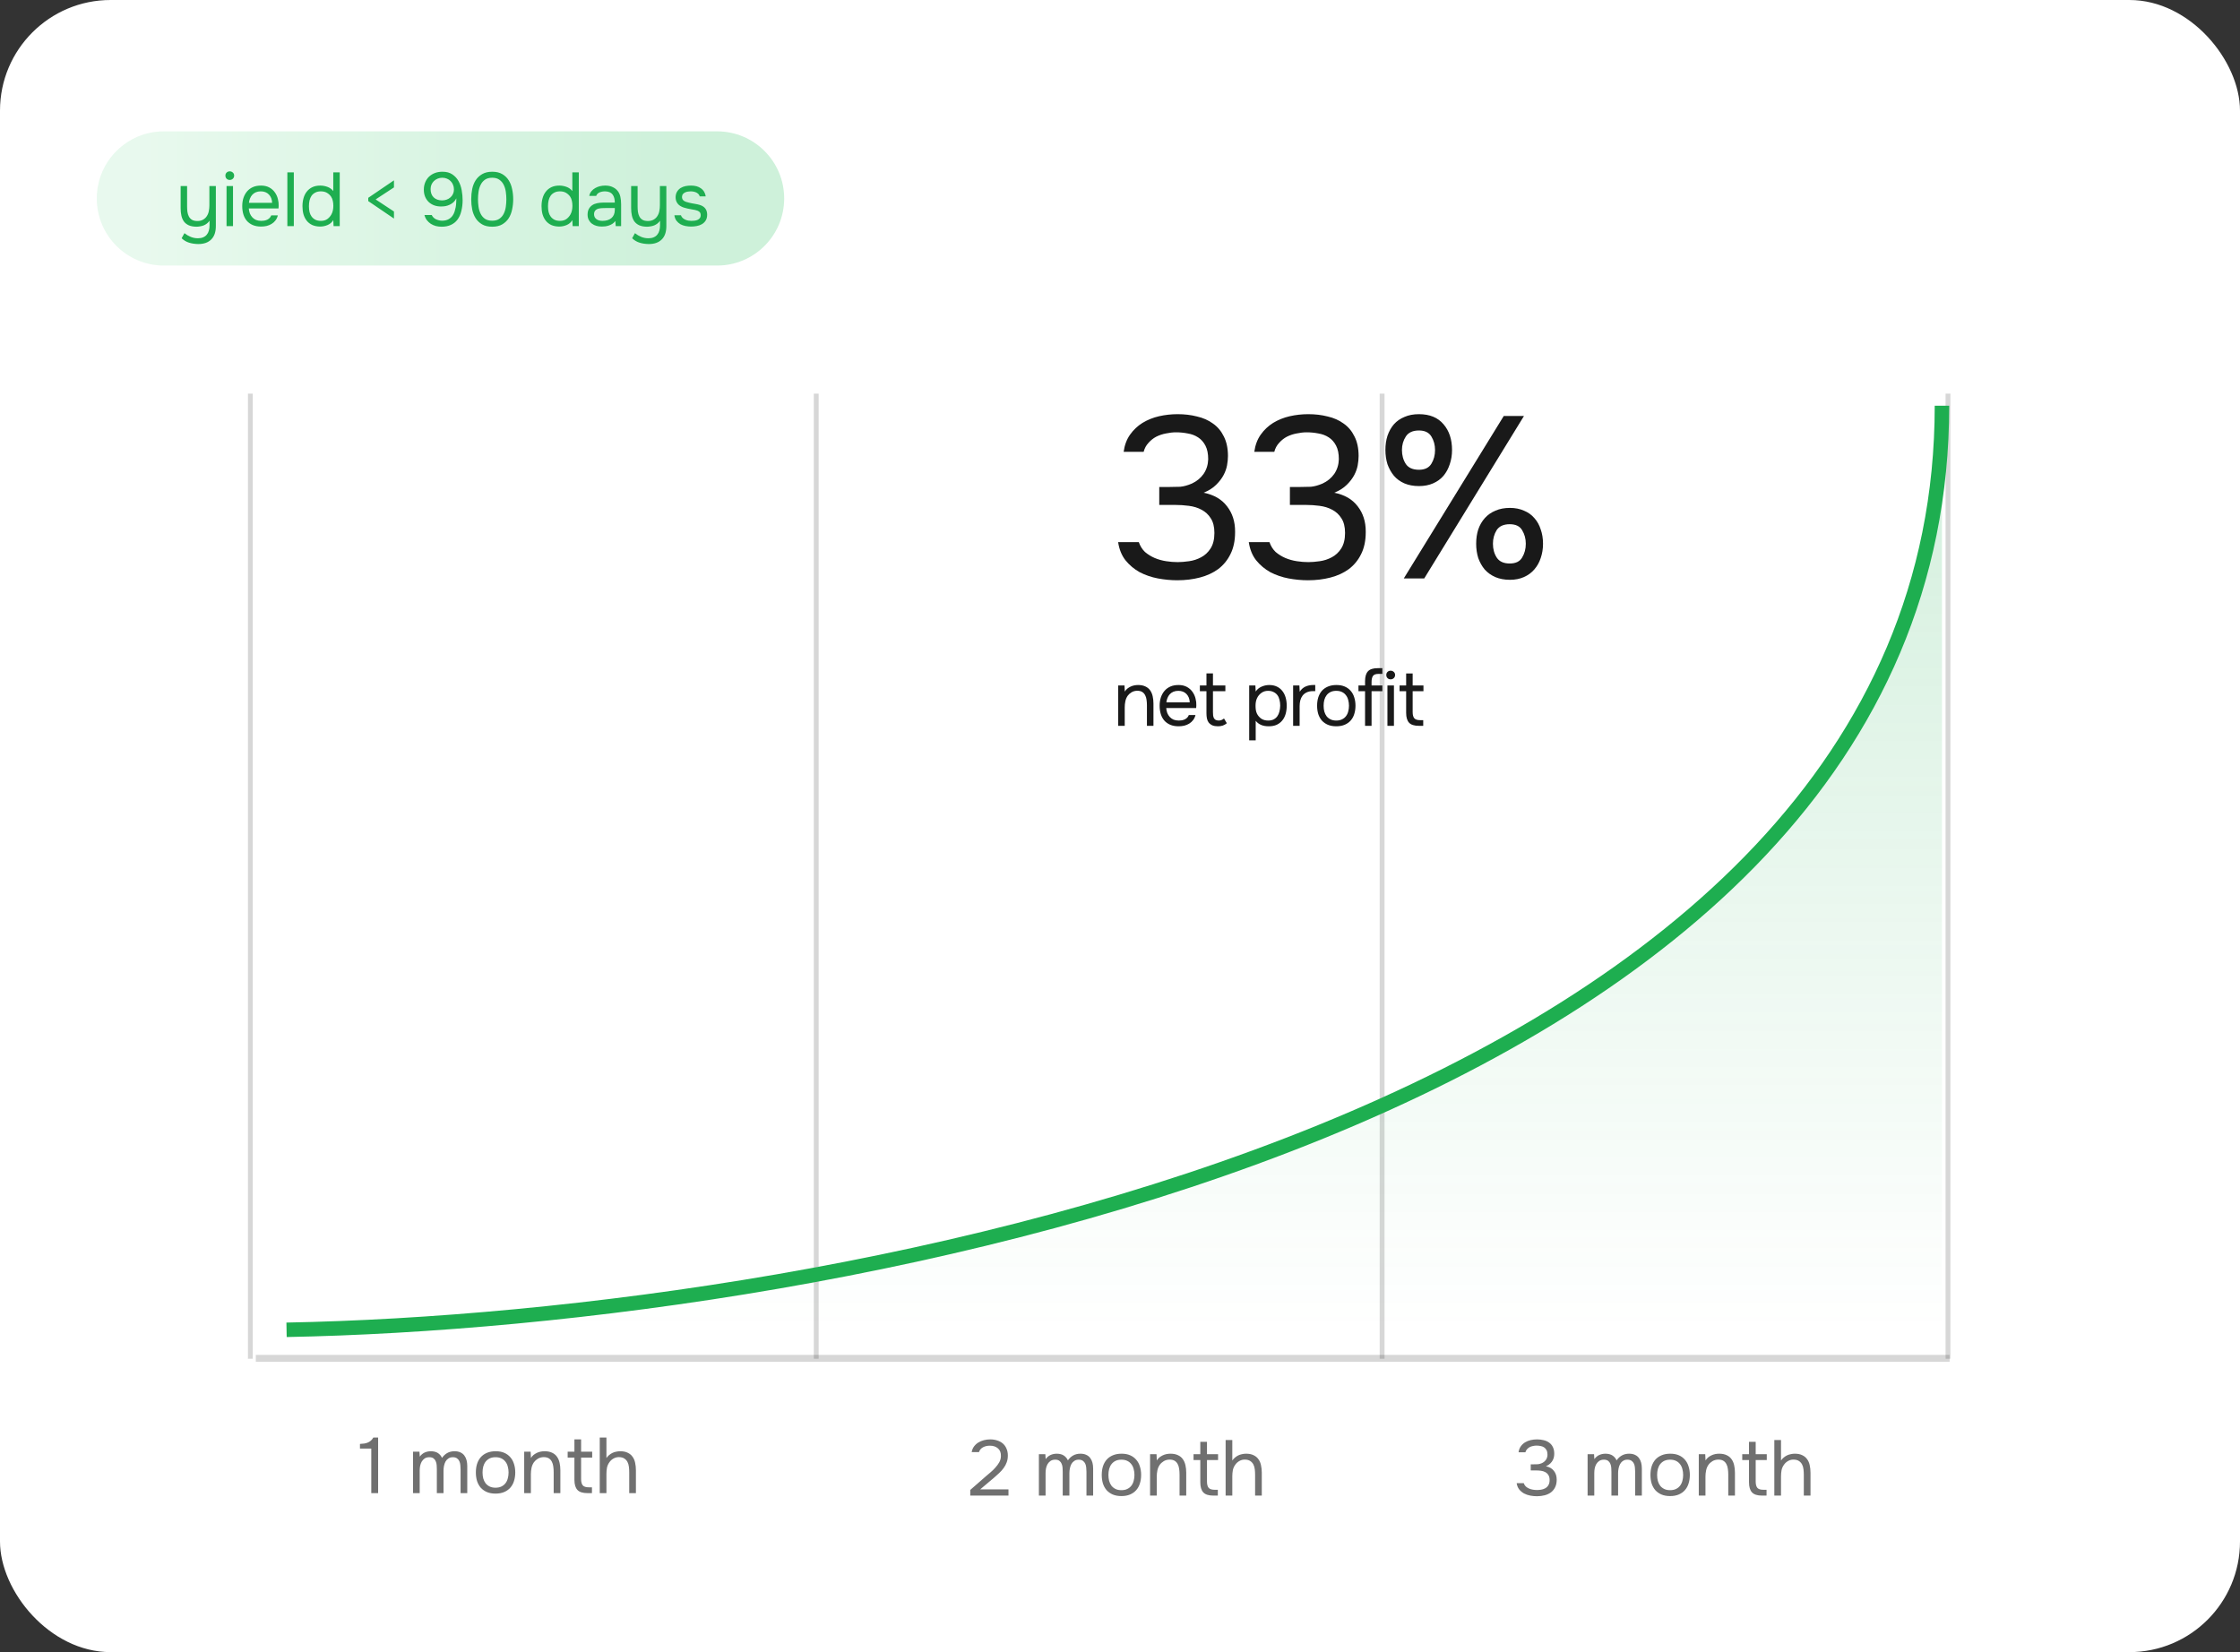 <svg width="324" height="239" viewBox="0 0 324 239" fill="none" xmlns="http://www.w3.org/2000/svg">
<rect x="0" y="0" width="324" height="239" fill="#333333" stroke="none"/>
<rect width="324" height="239" rx="16" fill="white"/>
<rect x="117.713" y="56.944" width="0.698" height="139.617" fill="black" fill-opacity="0.16"/>
<rect x="199.562" y="56.944" width="0.698" height="139.617" fill="black" fill-opacity="0.16"/>
<rect x="281.414" y="56.944" width="0.698" height="139.617" fill="black" fill-opacity="0.16"/>
<rect x="35.863" y="56.944" width="0.698" height="139.617" fill="black" fill-opacity="0.16"/>
<path d="M54.693 216H53.703V209.552H52.066V208.881C52.293 208.866 52.502 208.847 52.691 208.824C52.881 208.794 53.055 208.744 53.214 208.676C53.373 208.608 53.517 208.517 53.646 208.403C53.775 208.29 53.893 208.142 53.999 207.96H54.693V216ZM60.718 210.723C60.907 210.458 61.139 210.261 61.411 210.132C61.692 210.003 62.003 209.939 62.344 209.939C62.761 209.946 63.098 210.037 63.356 210.211C63.614 210.386 63.807 210.617 63.936 210.905C64.141 210.602 64.391 210.367 64.687 210.2C64.99 210.026 65.346 209.939 65.756 209.939C66.082 209.939 66.362 209.995 66.597 210.109C66.832 210.215 67.022 210.367 67.166 210.564C67.31 210.754 67.416 210.977 67.484 211.235C67.552 211.493 67.587 211.773 67.587 212.077V216H66.62V212.566C66.62 212.368 66.609 212.168 66.586 211.963C66.571 211.751 66.525 211.561 66.449 211.394C66.374 211.22 66.26 211.08 66.108 210.973C65.957 210.86 65.752 210.803 65.494 210.803C65.244 210.803 65.032 210.864 64.857 210.985C64.683 211.099 64.543 211.25 64.436 211.44C64.338 211.629 64.266 211.838 64.22 212.065C64.175 212.293 64.152 212.516 64.152 212.736V216H63.186V212.554C63.186 212.365 63.178 212.168 63.163 211.963C63.148 211.751 63.102 211.561 63.026 211.394C62.958 211.22 62.852 211.08 62.708 210.973C62.564 210.86 62.363 210.803 62.105 210.803C61.832 210.803 61.605 210.864 61.423 210.985C61.248 211.106 61.104 211.262 60.991 211.451C60.885 211.641 60.809 211.853 60.763 212.088C60.725 212.315 60.706 212.535 60.706 212.748V216H59.74V210.007H60.672L60.718 210.723ZM71.696 209.939C72.174 209.939 72.587 210.014 72.935 210.166C73.284 210.318 73.576 210.53 73.811 210.803C74.054 211.076 74.232 211.402 74.346 211.781C74.467 212.152 74.528 212.562 74.528 213.009C74.528 213.456 74.467 213.87 74.346 214.249C74.232 214.62 74.054 214.942 73.811 215.215C73.576 215.481 73.28 215.689 72.924 215.841C72.568 215.992 72.151 216.068 71.673 216.068C71.195 216.068 70.778 215.992 70.422 215.841C70.073 215.689 69.778 215.481 69.535 215.215C69.3 214.942 69.122 214.62 69.001 214.249C68.887 213.87 68.83 213.456 68.83 213.009C68.83 212.562 68.887 212.152 69.001 211.781C69.122 211.402 69.3 211.076 69.535 210.803C69.778 210.53 70.081 210.318 70.445 210.166C70.809 210.014 71.226 209.939 71.696 209.939ZM71.673 215.215C71.999 215.215 72.28 215.158 72.515 215.045C72.757 214.931 72.954 214.776 73.106 214.578C73.265 214.374 73.379 214.139 73.447 213.873C73.523 213.608 73.561 213.32 73.561 213.009C73.561 212.706 73.523 212.422 73.447 212.156C73.379 211.883 73.265 211.648 73.106 211.451C72.954 211.246 72.757 211.087 72.515 210.973C72.28 210.86 71.999 210.803 71.673 210.803C71.347 210.803 71.067 210.86 70.832 210.973C70.597 211.087 70.399 211.246 70.24 211.451C70.089 211.648 69.975 211.883 69.899 212.156C69.831 212.422 69.797 212.706 69.797 213.009C69.797 213.32 69.831 213.608 69.899 213.873C69.975 214.139 70.089 214.374 70.24 214.578C70.399 214.776 70.597 214.931 70.832 215.045C71.067 215.158 71.347 215.215 71.673 215.215ZM75.821 216V210.007H76.753L76.799 210.917C76.897 210.75 77.019 210.606 77.163 210.484C77.314 210.363 77.478 210.261 77.652 210.177C77.826 210.094 78.008 210.033 78.198 209.995C78.395 209.958 78.584 209.939 78.766 209.939C79.198 209.939 79.562 210.011 79.858 210.155C80.154 210.291 80.389 210.484 80.563 210.735C80.737 210.977 80.863 211.269 80.939 211.61C81.014 211.944 81.052 212.304 81.052 212.691V216H80.085V212.952C80.085 212.672 80.067 212.403 80.029 212.145C79.998 211.887 79.93 211.66 79.824 211.462C79.725 211.258 79.581 211.095 79.392 210.973C79.202 210.852 78.948 210.791 78.63 210.791C78.319 210.799 78.042 210.875 77.8 211.019C77.565 211.163 77.375 211.334 77.231 211.531C77.057 211.781 76.939 212.058 76.879 212.361C76.818 212.657 76.788 212.956 76.788 213.259V216H75.821ZM84.052 210.007H85.656V210.86H84.052V213.964C84.052 214.374 84.132 214.677 84.291 214.874C84.451 215.064 84.746 215.158 85.178 215.158H85.622V216H84.974C84.291 216 83.806 215.845 83.518 215.534C83.23 215.223 83.086 214.734 83.086 214.067V210.86H82.108V210.007H83.086V208.221H84.052V210.007ZM86.749 216V207.96H87.716V210.928C87.814 210.776 87.939 210.636 88.091 210.507C88.243 210.378 88.402 210.272 88.569 210.189C88.735 210.105 88.917 210.045 89.114 210.007C89.319 209.961 89.516 209.939 89.706 209.939C90.138 209.939 90.498 210.011 90.786 210.155C91.082 210.291 91.317 210.484 91.491 210.735C91.673 210.977 91.798 211.269 91.867 211.61C91.942 211.944 91.98 212.308 91.98 212.702V216H91.014V212.998C91.014 212.725 90.999 212.459 90.968 212.202C90.938 211.936 90.87 211.701 90.763 211.497C90.657 211.292 90.506 211.125 90.308 210.996C90.111 210.86 89.842 210.791 89.501 210.791C89.221 210.791 88.959 210.864 88.716 211.008C88.481 211.144 88.292 211.318 88.148 211.531C87.973 211.766 87.856 212.027 87.795 212.315C87.742 212.603 87.716 212.899 87.716 213.202V216H86.749Z" fill="#707070"/>
<path d="M142.616 213.548C142.82 213.374 143.044 213.184 143.287 212.979C143.537 212.767 143.768 212.54 143.98 212.297C144.2 212.054 144.386 211.8 144.538 211.535C144.689 211.262 144.769 210.966 144.776 210.648C144.792 210.163 144.651 209.791 144.356 209.534C144.06 209.268 143.669 209.136 143.184 209.136C142.798 209.136 142.46 209.215 142.172 209.374C141.884 209.534 141.694 209.765 141.603 210.068H140.546C140.599 209.757 140.709 209.488 140.876 209.261C141.05 209.026 141.259 208.832 141.501 208.681C141.751 208.529 142.024 208.415 142.32 208.339C142.616 208.264 142.919 208.226 143.23 208.226C143.601 208.226 143.942 208.279 144.253 208.385C144.564 208.483 144.833 208.631 145.061 208.828C145.288 209.026 145.463 209.272 145.584 209.568C145.713 209.856 145.777 210.186 145.777 210.557C145.777 210.929 145.72 211.262 145.607 211.558C145.5 211.853 145.353 212.126 145.163 212.377C144.981 212.627 144.773 212.862 144.538 213.082C144.303 213.302 144.06 213.521 143.81 213.741L141.774 215.459H145.868V216.357H140.341V215.538L142.616 213.548ZM151.247 211.08C151.436 210.815 151.667 210.618 151.94 210.489C152.221 210.36 152.532 210.295 152.873 210.295C153.29 210.303 153.627 210.394 153.885 210.568C154.143 210.743 154.336 210.974 154.465 211.262C154.67 210.959 154.92 210.724 155.215 210.557C155.519 210.383 155.875 210.295 156.284 210.295C156.61 210.295 156.891 210.352 157.126 210.466C157.361 210.572 157.551 210.724 157.695 210.921C157.839 211.111 157.945 211.334 158.013 211.592C158.081 211.85 158.115 212.13 158.115 212.433V216.357H157.149V212.922C157.149 212.725 157.137 212.524 157.115 212.32C157.099 212.107 157.054 211.918 156.978 211.751C156.902 211.577 156.789 211.437 156.637 211.33C156.485 211.217 156.281 211.16 156.023 211.16C155.773 211.16 155.56 211.22 155.386 211.342C155.212 211.455 155.071 211.607 154.965 211.797C154.867 211.986 154.795 212.195 154.749 212.422C154.704 212.65 154.681 212.873 154.681 213.093V216.357H153.714V212.911C153.714 212.722 153.707 212.524 153.692 212.32C153.676 212.107 153.631 211.918 153.555 211.751C153.487 211.577 153.381 211.437 153.237 211.33C153.093 211.217 152.892 211.16 152.634 211.16C152.361 211.16 152.134 211.22 151.952 211.342C151.777 211.463 151.633 211.618 151.519 211.808C151.413 211.998 151.337 212.21 151.292 212.445C151.254 212.672 151.235 212.892 151.235 213.104V216.357H150.268V210.364H151.201L151.247 211.08ZM162.225 210.295C162.702 210.295 163.115 210.371 163.464 210.523C163.813 210.675 164.105 210.887 164.34 211.16C164.582 211.433 164.761 211.759 164.874 212.138C164.996 212.509 165.056 212.919 165.056 213.366C165.056 213.813 164.996 214.227 164.874 214.606C164.761 214.977 164.582 215.299 164.34 215.572C164.105 215.838 163.809 216.046 163.453 216.198C163.096 216.349 162.68 216.425 162.202 216.425C161.724 216.425 161.307 216.349 160.951 216.198C160.602 216.046 160.306 215.838 160.064 215.572C159.829 215.299 159.651 214.977 159.529 214.606C159.416 214.227 159.359 213.813 159.359 213.366C159.359 212.919 159.416 212.509 159.529 212.138C159.651 211.759 159.829 211.433 160.064 211.16C160.306 210.887 160.61 210.675 160.974 210.523C161.338 210.371 161.755 210.295 162.225 210.295ZM162.202 215.572C162.528 215.572 162.808 215.515 163.043 215.402C163.286 215.288 163.483 215.133 163.635 214.935C163.794 214.731 163.908 214.496 163.976 214.23C164.052 213.965 164.09 213.677 164.09 213.366C164.09 213.063 164.052 212.778 163.976 212.513C163.908 212.24 163.794 212.005 163.635 211.808C163.483 211.603 163.286 211.444 163.043 211.33C162.808 211.217 162.528 211.16 162.202 211.16C161.876 211.16 161.595 211.217 161.36 211.33C161.125 211.444 160.928 211.603 160.769 211.808C160.617 212.005 160.504 212.24 160.428 212.513C160.36 212.778 160.325 213.063 160.325 213.366C160.325 213.677 160.36 213.965 160.428 214.23C160.504 214.496 160.617 214.731 160.769 214.935C160.928 215.133 161.125 215.288 161.36 215.402C161.595 215.515 161.876 215.572 162.202 215.572ZM166.35 216.357V210.364H167.282L167.328 211.274C167.426 211.107 167.548 210.963 167.692 210.841C167.843 210.72 168.006 210.618 168.181 210.534C168.355 210.451 168.537 210.39 168.726 210.352C168.924 210.314 169.113 210.295 169.295 210.295C169.727 210.295 170.091 210.368 170.387 210.512C170.683 210.648 170.918 210.841 171.092 211.092C171.266 211.334 171.391 211.626 171.467 211.967C171.543 212.301 171.581 212.661 171.581 213.048V216.357H170.614V213.309C170.614 213.029 170.595 212.759 170.557 212.502C170.527 212.244 170.459 212.016 170.353 211.819C170.254 211.615 170.11 211.452 169.921 211.33C169.731 211.209 169.477 211.148 169.159 211.148C168.848 211.156 168.571 211.232 168.328 211.376C168.093 211.52 167.904 211.69 167.76 211.888C167.585 212.138 167.468 212.415 167.407 212.718C167.347 213.013 167.316 213.313 167.316 213.616V216.357H166.35ZM174.581 210.364H176.185V211.217H174.581V214.321C174.581 214.731 174.661 215.034 174.82 215.231C174.979 215.421 175.275 215.515 175.707 215.515H176.151V216.357H175.502C174.82 216.357 174.335 216.202 174.047 215.891C173.759 215.58 173.615 215.091 173.615 214.424V211.217H172.637V210.364H173.615V208.578H174.581V210.364ZM177.278 216.357V208.317H178.244V211.285C178.343 211.133 178.468 210.993 178.62 210.864C178.771 210.735 178.931 210.629 179.097 210.546C179.264 210.462 179.446 210.402 179.643 210.364C179.848 210.318 180.045 210.295 180.235 210.295C180.667 210.295 181.027 210.368 181.315 210.512C181.611 210.648 181.846 210.841 182.02 211.092C182.202 211.334 182.327 211.626 182.395 211.967C182.471 212.301 182.509 212.665 182.509 213.059V216.357H181.542V213.355C181.542 213.082 181.527 212.816 181.497 212.559C181.467 212.293 181.398 212.058 181.292 211.853C181.186 211.649 181.034 211.482 180.837 211.353C180.64 211.217 180.371 211.148 180.03 211.148C179.749 211.148 179.488 211.22 179.245 211.364C179.01 211.501 178.821 211.675 178.677 211.888C178.502 212.123 178.385 212.384 178.324 212.672C178.271 212.96 178.244 213.256 178.244 213.559V216.357H177.278Z" fill="#707070"/>
<path d="M222.309 216.448C221.991 216.448 221.669 216.418 221.343 216.357C221.024 216.296 220.725 216.194 220.444 216.05C220.171 215.898 219.936 215.701 219.739 215.459C219.55 215.216 219.428 214.916 219.375 214.56H220.399C220.467 214.757 220.569 214.92 220.706 215.049C220.85 215.17 221.009 215.269 221.183 215.345C221.365 215.421 221.555 215.474 221.752 215.504C221.949 215.534 222.139 215.549 222.321 215.549C222.488 215.549 222.677 215.534 222.889 215.504C223.102 215.474 223.299 215.409 223.481 215.311C223.67 215.212 223.826 215.068 223.947 214.879C224.076 214.681 224.14 214.424 224.14 214.105C224.14 213.802 224.08 213.559 223.958 213.377C223.845 213.195 223.693 213.055 223.503 212.957C223.321 212.858 223.113 212.794 222.878 212.763C222.651 212.733 222.419 212.718 222.184 212.718H221.411V211.831H221.877C222.082 211.831 222.271 211.827 222.446 211.819C222.62 211.804 222.814 211.751 223.026 211.66C223.268 211.546 223.462 211.387 223.606 211.183C223.75 210.97 223.826 210.728 223.833 210.455C223.833 210.182 223.788 209.958 223.697 209.784C223.606 209.609 223.484 209.473 223.333 209.374C223.181 209.276 223.011 209.211 222.821 209.181C222.632 209.143 222.438 209.124 222.241 209.124C222.082 209.124 221.915 209.143 221.741 209.181C221.574 209.211 221.415 209.264 221.263 209.34C221.119 209.416 220.99 209.518 220.876 209.647C220.763 209.769 220.683 209.916 220.638 210.091H219.648C219.694 209.757 219.8 209.473 219.967 209.238C220.133 209.003 220.338 208.81 220.581 208.658C220.831 208.506 221.104 208.396 221.4 208.328C221.703 208.26 222.01 208.226 222.321 208.226C222.662 208.226 222.98 208.264 223.276 208.339C223.579 208.408 223.845 208.525 224.072 208.692C224.3 208.851 224.478 209.063 224.607 209.329C224.743 209.594 224.811 209.916 224.811 210.295C224.811 210.44 224.796 210.595 224.766 210.762C224.735 210.921 224.679 211.08 224.595 211.239C224.512 211.399 224.39 211.558 224.231 211.717C224.072 211.876 223.864 212.009 223.606 212.115C224.114 212.214 224.5 212.437 224.766 212.786C225.031 213.127 225.164 213.54 225.164 214.026V214.071C225.164 214.488 225.088 214.848 224.936 215.151C224.792 215.447 224.591 215.694 224.334 215.891C224.076 216.08 223.773 216.22 223.424 216.311C223.075 216.402 222.704 216.448 222.309 216.448ZM230.613 211.08C230.803 210.815 231.034 210.618 231.307 210.489C231.587 210.36 231.898 210.295 232.239 210.295C232.656 210.303 232.994 210.394 233.251 210.568C233.509 210.743 233.702 210.974 233.831 211.262C234.036 210.959 234.286 210.724 234.582 210.557C234.885 210.383 235.242 210.295 235.651 210.295C235.977 210.295 236.257 210.352 236.492 210.466C236.728 210.572 236.917 210.724 237.061 210.921C237.205 211.111 237.311 211.334 237.38 211.592C237.448 211.85 237.482 212.13 237.482 212.433V216.357H236.515V212.922C236.515 212.725 236.504 212.524 236.481 212.32C236.466 212.107 236.42 211.918 236.345 211.751C236.269 211.577 236.155 211.437 236.003 211.33C235.852 211.217 235.647 211.16 235.389 211.16C235.139 211.16 234.927 211.22 234.753 211.342C234.578 211.455 234.438 211.607 234.332 211.797C234.233 211.986 234.161 212.195 234.116 212.422C234.07 212.65 234.047 212.873 234.047 213.093V216.357H233.081V212.911C233.081 212.722 233.073 212.524 233.058 212.32C233.043 212.107 232.997 211.918 232.922 211.751C232.853 211.577 232.747 211.437 232.603 211.33C232.459 211.217 232.258 211.16 232 211.16C231.727 211.16 231.5 211.22 231.318 211.342C231.144 211.463 231 211.618 230.886 211.808C230.78 211.998 230.704 212.21 230.658 212.445C230.621 212.672 230.602 212.892 230.602 213.104V216.357H229.635V210.364H230.568L230.613 211.08ZM241.591 210.295C242.069 210.295 242.482 210.371 242.831 210.523C243.179 210.675 243.471 210.887 243.706 211.16C243.949 211.433 244.127 211.759 244.241 212.138C244.362 212.509 244.423 212.919 244.423 213.366C244.423 213.813 244.362 214.227 244.241 214.606C244.127 214.977 243.949 215.299 243.706 215.572C243.471 215.838 243.176 216.046 242.819 216.198C242.463 216.349 242.046 216.425 241.568 216.425C241.091 216.425 240.674 216.349 240.317 216.198C239.969 216.046 239.673 215.838 239.43 215.572C239.195 215.299 239.017 214.977 238.896 214.606C238.782 214.227 238.725 213.813 238.725 213.366C238.725 212.919 238.782 212.509 238.896 212.138C239.017 211.759 239.195 211.433 239.43 211.16C239.673 210.887 239.976 210.675 240.34 210.523C240.704 210.371 241.121 210.295 241.591 210.295ZM241.568 215.572C241.894 215.572 242.175 215.515 242.41 215.402C242.653 215.288 242.85 215.133 243.001 214.935C243.16 214.731 243.274 214.496 243.342 214.23C243.418 213.965 243.456 213.677 243.456 213.366C243.456 213.063 243.418 212.778 243.342 212.513C243.274 212.24 243.16 212.005 243.001 211.808C242.85 211.603 242.653 211.444 242.41 211.33C242.175 211.217 241.894 211.16 241.568 211.16C241.242 211.16 240.962 211.217 240.727 211.33C240.492 211.444 240.295 211.603 240.135 211.808C239.984 212.005 239.87 212.24 239.794 212.513C239.726 212.778 239.692 213.063 239.692 213.366C239.692 213.677 239.726 213.965 239.794 214.23C239.87 214.496 239.984 214.731 240.135 214.935C240.295 215.133 240.492 215.288 240.727 215.402C240.962 215.515 241.242 215.572 241.568 215.572ZM245.716 216.357V210.364H246.649L246.694 211.274C246.793 211.107 246.914 210.963 247.058 210.841C247.21 210.72 247.373 210.618 247.547 210.534C247.721 210.451 247.903 210.39 248.093 210.352C248.29 210.314 248.48 210.295 248.662 210.295C249.094 210.295 249.458 210.368 249.753 210.512C250.049 210.648 250.284 210.841 250.458 211.092C250.633 211.334 250.758 211.626 250.834 211.967C250.91 212.301 250.947 212.661 250.947 213.048V216.357H249.981V213.309C249.981 213.029 249.962 212.759 249.924 212.502C249.894 212.244 249.825 212.016 249.719 211.819C249.621 211.615 249.477 211.452 249.287 211.33C249.098 211.209 248.844 211.148 248.525 211.148C248.214 211.156 247.938 211.232 247.695 211.376C247.46 211.52 247.27 211.69 247.126 211.888C246.952 212.138 246.834 212.415 246.774 212.718C246.713 213.013 246.683 213.313 246.683 213.616V216.357H245.716ZM253.948 210.364H255.551V211.217H253.948V214.321C253.948 214.731 254.027 215.034 254.186 215.231C254.346 215.421 254.641 215.515 255.074 215.515H255.517V216.357H254.869C254.186 216.357 253.701 216.202 253.413 215.891C253.125 215.58 252.981 215.091 252.981 214.424V211.217H252.003V210.364H252.981V208.578H253.948V210.364ZM256.644 216.357V208.317H257.611V211.285C257.709 211.133 257.835 210.993 257.986 210.864C258.138 210.735 258.297 210.629 258.464 210.546C258.631 210.462 258.813 210.402 259.01 210.364C259.214 210.318 259.412 210.295 259.601 210.295C260.033 210.295 260.393 210.368 260.681 210.512C260.977 210.648 261.212 210.841 261.386 211.092C261.568 211.334 261.694 211.626 261.762 211.967C261.838 212.301 261.876 212.665 261.876 213.059V216.357H260.909V213.355C260.909 213.082 260.894 212.816 260.863 212.559C260.833 212.293 260.765 212.058 260.659 211.853C260.553 211.649 260.401 211.482 260.204 211.353C260.007 211.217 259.738 211.148 259.396 211.148C259.116 211.148 258.854 211.22 258.612 211.364C258.377 211.501 258.187 211.675 258.043 211.888C257.869 212.123 257.751 212.384 257.69 212.672C257.637 212.96 257.611 213.256 257.611 213.559V216.357H256.644Z" fill="#707070"/>
<rect x="37" y="197" width="1" height="245" transform="rotate(-90 37 197)" fill="black" fill-opacity="0.16"/>
<path d="M280.891 58.69C280.891 162.006 121.262 190.861 41.447 192.373H280.891V58.69Z" fill="url(#paint0_linear_933_9911)" fill-opacity="0.2"/>
<path d="M41.447 192.373C121.262 190.86 280.891 162.006 280.891 58.69" stroke="#1EAE50" stroke-width="2.094"/>
<path d="M170.304 83.943C169.373 83.943 168.432 83.854 167.479 83.677C166.548 83.5 165.673 83.201 164.854 82.78C164.056 82.337 163.369 81.76 162.793 81.052C162.239 80.343 161.885 79.467 161.73 78.426H164.721C164.92 79.002 165.219 79.478 165.618 79.855C166.039 80.21 166.504 80.498 167.014 80.719C167.545 80.941 168.099 81.096 168.675 81.184C169.252 81.273 169.805 81.317 170.337 81.317C170.825 81.317 171.378 81.273 171.999 81.184C172.619 81.096 173.195 80.907 173.727 80.62C174.281 80.331 174.735 79.91 175.09 79.357C175.466 78.781 175.655 78.027 175.655 77.097C175.655 76.21 175.477 75.501 175.123 74.97C174.791 74.438 174.347 74.028 173.794 73.74C173.262 73.452 172.652 73.264 171.966 73.175C171.301 73.086 170.625 73.042 169.938 73.042H167.678V70.45H169.041C169.639 70.45 170.193 70.439 170.703 70.417C171.212 70.372 171.777 70.217 172.398 69.951C173.107 69.619 173.672 69.154 174.093 68.555C174.514 67.935 174.735 67.226 174.757 66.428C174.757 65.631 174.624 64.977 174.358 64.468C174.093 63.958 173.738 63.559 173.295 63.271C172.852 62.983 172.353 62.795 171.799 62.706C171.246 62.596 170.681 62.54 170.105 62.54C169.639 62.54 169.152 62.596 168.642 62.706C168.155 62.795 167.69 62.95 167.246 63.172C166.825 63.393 166.449 63.692 166.116 64.069C165.784 64.423 165.551 64.855 165.419 65.365H162.527C162.66 64.39 162.97 63.559 163.458 62.873C163.945 62.186 164.543 61.621 165.252 61.178C165.983 60.734 166.781 60.413 167.645 60.214C168.531 60.014 169.429 59.915 170.337 59.915C171.334 59.915 172.265 60.025 173.129 60.247C174.015 60.446 174.791 60.79 175.455 61.277C176.12 61.742 176.641 62.363 177.017 63.138C177.416 63.914 177.615 64.855 177.615 65.963C177.615 66.384 177.571 66.838 177.482 67.326C177.394 67.791 177.228 68.256 176.984 68.722C176.74 69.187 176.386 69.652 175.92 70.118C175.455 70.583 174.846 70.971 174.093 71.281C175.577 71.569 176.707 72.222 177.482 73.242C178.258 74.239 178.646 75.446 178.646 76.864V76.997C178.646 78.216 178.424 79.268 177.981 80.154C177.56 81.018 176.973 81.738 176.22 82.314C175.466 82.868 174.58 83.278 173.561 83.544C172.542 83.81 171.456 83.943 170.304 83.943ZM189.202 83.943C188.271 83.943 187.33 83.854 186.377 83.677C185.446 83.5 184.571 83.201 183.752 82.78C182.954 82.337 182.267 81.76 181.691 81.052C181.137 80.343 180.783 79.467 180.628 78.426H183.619C183.818 79.002 184.117 79.478 184.516 79.855C184.937 80.21 185.402 80.498 185.912 80.719C186.443 80.941 186.997 81.096 187.573 81.184C188.149 81.273 188.703 81.317 189.235 81.317C189.723 81.317 190.276 81.273 190.897 81.184C191.517 81.096 192.093 80.907 192.625 80.62C193.179 80.331 193.633 79.91 193.988 79.357C194.364 78.781 194.553 78.027 194.553 77.097C194.553 76.21 194.375 75.501 194.021 74.97C193.689 74.438 193.245 74.028 192.691 73.74C192.16 73.452 191.55 73.264 190.864 73.175C190.199 73.086 189.523 73.042 188.836 73.042H186.576V70.45H187.939C188.537 70.45 189.091 70.439 189.601 70.417C190.11 70.372 190.675 70.217 191.296 69.951C192.005 69.619 192.57 69.154 192.991 68.555C193.412 67.935 193.633 67.226 193.655 66.428C193.655 65.631 193.522 64.977 193.256 64.468C192.991 63.958 192.636 63.559 192.193 63.271C191.75 62.983 191.251 62.795 190.697 62.706C190.144 62.596 189.579 62.54 189.003 62.54C188.537 62.54 188.05 62.596 187.54 62.706C187.053 62.795 186.587 62.95 186.144 63.172C185.723 63.393 185.347 63.692 185.014 64.069C184.682 64.423 184.449 64.855 184.317 65.365H181.425C181.558 64.39 181.868 63.559 182.356 62.873C182.843 62.186 183.441 61.621 184.15 61.178C184.881 60.734 185.679 60.413 186.543 60.214C187.429 60.014 188.327 59.915 189.235 59.915C190.232 59.915 191.163 60.025 192.027 60.247C192.913 60.446 193.689 60.79 194.353 61.277C195.018 61.742 195.539 62.363 195.915 63.138C196.314 63.914 196.513 64.855 196.513 65.963C196.513 66.384 196.469 66.838 196.38 67.326C196.292 67.791 196.126 68.256 195.882 68.722C195.638 69.187 195.284 69.652 194.818 70.118C194.353 70.583 193.744 70.971 192.991 71.281C194.475 71.569 195.605 72.222 196.38 73.242C197.156 74.239 197.544 75.446 197.544 76.864V76.997C197.544 78.216 197.322 79.268 196.879 80.154C196.458 81.018 195.871 81.738 195.118 82.314C194.364 82.868 193.478 83.278 192.459 83.544C191.44 83.81 190.354 83.943 189.202 83.943ZM205.242 70.317C204.444 70.317 203.735 70.184 203.115 69.918C202.517 69.652 202.018 69.287 201.619 68.821C201.22 68.334 200.91 67.78 200.689 67.16C200.489 66.517 200.39 65.83 200.39 65.099C200.39 64.346 200.489 63.659 200.689 63.039C200.91 62.396 201.22 61.842 201.619 61.377C202.04 60.912 202.55 60.557 203.148 60.313C203.746 60.048 204.444 59.915 205.242 59.915C206.793 59.915 207.978 60.402 208.798 61.377C209.618 62.33 210.027 63.57 210.027 65.099C210.027 65.83 209.917 66.517 209.695 67.16C209.496 67.78 209.197 68.334 208.798 68.821C208.399 69.287 207.9 69.652 207.302 69.918C206.704 70.184 206.017 70.317 205.242 70.317ZM203.048 83.677L217.505 60.181H220.43L206.006 83.677H203.048ZM205.242 62.274C204.356 62.274 203.724 62.562 203.347 63.138C202.971 63.714 202.782 64.368 202.782 65.099C202.782 65.875 202.971 66.55 203.347 67.126C203.724 67.68 204.356 67.957 205.242 67.957C206.084 67.957 206.682 67.669 207.036 67.093C207.391 66.517 207.568 65.853 207.568 65.099C207.568 64.368 207.391 63.714 207.036 63.138C206.682 62.562 206.084 62.274 205.242 62.274ZM218.402 83.876C217.605 83.876 216.896 83.743 216.275 83.478C215.677 83.212 215.168 82.846 214.747 82.381C214.348 81.893 214.038 81.34 213.816 80.719C213.617 80.077 213.517 79.39 213.517 78.659C213.517 77.905 213.617 77.219 213.816 76.598C214.038 75.956 214.359 75.402 214.78 74.936C215.201 74.471 215.71 74.117 216.309 73.873C216.907 73.607 217.605 73.474 218.402 73.474C219.156 73.474 219.832 73.607 220.43 73.873C221.028 74.117 221.526 74.471 221.925 74.936C222.346 75.402 222.656 75.956 222.856 76.598C223.077 77.219 223.188 77.905 223.188 78.659C223.188 79.39 223.077 80.077 222.856 80.719C222.656 81.34 222.346 81.893 221.925 82.381C221.526 82.846 221.028 83.212 220.43 83.478C219.832 83.743 219.156 83.876 218.402 83.876ZM218.369 75.834C217.483 75.834 216.852 76.122 216.475 76.698C216.12 77.274 215.943 77.927 215.943 78.659C215.943 79.434 216.131 80.11 216.508 80.686C216.885 81.24 217.505 81.517 218.369 81.517C219.233 81.517 219.832 81.229 220.164 80.653C220.518 80.077 220.696 79.412 220.696 78.659C220.696 77.927 220.518 77.274 220.164 76.698C219.832 76.122 219.233 75.834 218.369 75.834Z" fill="#191919"/>
<path d="M161.742 105V99.162H162.651L162.695 100.048C162.791 99.886 162.909 99.745 163.049 99.627C163.197 99.509 163.356 99.409 163.526 99.328C163.696 99.247 163.873 99.188 164.058 99.151C164.25 99.114 164.434 99.095 164.611 99.095C165.032 99.095 165.387 99.166 165.675 99.306C165.963 99.439 166.192 99.627 166.362 99.871C166.532 100.107 166.653 100.392 166.727 100.724C166.801 101.049 166.838 101.4 166.838 101.776V105H165.896V102.031C165.896 101.758 165.878 101.496 165.841 101.245C165.812 100.993 165.745 100.772 165.642 100.58C165.546 100.38 165.405 100.222 165.221 100.104C165.036 99.985 164.789 99.926 164.478 99.926C164.176 99.934 163.906 100.008 163.67 100.148C163.441 100.288 163.256 100.454 163.116 100.646C162.946 100.89 162.832 101.16 162.772 101.455C162.713 101.743 162.684 102.035 162.684 102.33V105H161.742ZM168.686 102.43C168.708 102.688 168.76 102.928 168.841 103.15C168.93 103.364 169.048 103.552 169.196 103.715C169.343 103.877 169.524 104.007 169.739 104.103C169.96 104.191 170.215 104.236 170.503 104.236C170.643 104.236 170.787 104.225 170.935 104.202C171.09 104.173 171.234 104.129 171.367 104.069C171.5 104.003 171.618 103.918 171.722 103.815C171.825 103.711 171.902 103.586 171.954 103.438H172.918C172.851 103.719 172.737 103.962 172.575 104.169C172.419 104.376 172.231 104.546 172.01 104.679C171.795 104.812 171.555 104.911 171.289 104.978C171.024 105.037 170.754 105.066 170.481 105.066C170.016 105.066 169.609 104.993 169.262 104.845C168.922 104.697 168.638 104.494 168.409 104.236C168.18 103.97 168.01 103.656 167.9 103.294C167.789 102.925 167.733 102.522 167.733 102.086C167.733 101.651 167.793 101.252 167.911 100.89C168.036 100.521 168.213 100.203 168.442 99.937C168.671 99.671 168.952 99.465 169.284 99.317C169.617 99.169 170.012 99.095 170.47 99.095C170.935 99.095 171.337 99.188 171.677 99.372C172.017 99.557 172.29 99.801 172.497 100.104C172.704 100.399 172.848 100.72 172.929 101.067C173.018 101.414 173.055 101.736 173.04 102.031C173.04 102.098 173.036 102.164 173.029 102.23C173.029 102.297 173.025 102.363 173.018 102.43H168.686ZM172.087 101.61C172.072 101.115 171.917 100.713 171.622 100.403C171.326 100.092 170.931 99.937 170.436 99.937C170.163 99.937 169.923 99.982 169.716 100.07C169.51 100.159 169.336 100.281 169.196 100.436C169.055 100.591 168.945 100.772 168.863 100.979C168.782 101.178 168.73 101.389 168.708 101.61H172.087ZM175.446 99.162H177.241V99.993H175.446V103.028C175.446 103.198 175.454 103.357 175.469 103.504C175.491 103.645 175.528 103.77 175.579 103.881C175.638 103.985 175.72 104.069 175.823 104.136C175.934 104.195 176.082 104.228 176.266 104.236C176.436 104.236 176.584 104.206 176.709 104.147C176.842 104.088 176.953 104.018 177.042 103.937L177.452 104.623C177.26 104.786 177.06 104.9 176.853 104.967C176.647 105.033 176.418 105.066 176.167 105.066C175.849 105.066 175.583 105.022 175.369 104.934C175.155 104.838 174.974 104.701 174.826 104.524C174.701 104.354 174.616 104.154 174.571 103.925C174.527 103.696 174.505 103.438 174.505 103.15V99.993H173.552V99.162H174.505V97.412H175.446V99.162ZM180.687 107.105V99.162H181.584L181.628 100.037C181.828 99.734 182.097 99.505 182.437 99.35C182.784 99.188 183.157 99.103 183.556 99.095C184.006 99.095 184.387 99.173 184.697 99.328C185.014 99.476 185.277 99.686 185.483 99.96C185.697 100.225 185.856 100.543 185.96 100.912C186.063 101.274 186.115 101.666 186.115 102.086C186.115 102.515 186.063 102.91 185.96 103.272C185.856 103.634 185.697 103.948 185.483 104.213C185.269 104.479 185 104.69 184.675 104.845C184.35 104.993 183.962 105.066 183.511 105.066C183.068 105.066 182.692 104.996 182.381 104.856C182.071 104.716 181.82 104.52 181.628 104.269V107.105H180.687ZM183.434 104.236C183.751 104.236 184.017 104.18 184.231 104.069C184.453 103.951 184.63 103.796 184.763 103.604C184.904 103.405 185.003 103.176 185.062 102.917C185.129 102.659 185.166 102.382 185.173 102.086C185.173 101.791 185.14 101.514 185.073 101.256C185.014 100.99 184.915 100.761 184.774 100.569C184.634 100.377 184.449 100.225 184.22 100.115C183.999 99.996 183.729 99.937 183.412 99.937C183.035 99.937 182.71 100.041 182.437 100.248C182.164 100.447 181.957 100.702 181.816 101.012C181.735 101.182 181.68 101.359 181.65 101.544C181.621 101.721 181.606 101.906 181.606 102.098C181.606 102.319 181.621 102.526 181.65 102.718C181.68 102.903 181.735 103.08 181.816 103.25C181.957 103.53 182.16 103.767 182.426 103.959C182.699 104.143 183.035 104.236 183.434 104.236ZM187.04 105V99.162H187.948L187.993 100.07C188.207 99.731 188.48 99.483 188.812 99.328C189.145 99.173 189.521 99.095 189.942 99.095H190.241V99.982H189.898C189.551 99.982 189.256 100.041 189.012 100.159C188.768 100.27 188.569 100.425 188.414 100.624C188.266 100.816 188.155 101.045 188.081 101.311C188.015 101.577 187.982 101.858 187.982 102.153V105H187.04ZM193.302 99.095C193.767 99.095 194.17 99.169 194.51 99.317C194.849 99.465 195.134 99.671 195.363 99.937C195.599 100.203 195.773 100.521 195.883 100.89C196.001 101.252 196.061 101.651 196.061 102.086C196.061 102.522 196.001 102.925 195.883 103.294C195.773 103.656 195.599 103.97 195.363 104.236C195.134 104.494 194.846 104.697 194.499 104.845C194.151 104.993 193.745 105.066 193.28 105.066C192.815 105.066 192.409 104.993 192.061 104.845C191.722 104.697 191.434 104.494 191.197 104.236C190.968 103.97 190.795 103.656 190.677 103.294C190.566 102.925 190.51 102.522 190.51 102.086C190.51 101.651 190.566 101.252 190.677 100.89C190.795 100.521 190.968 100.203 191.197 99.937C191.434 99.671 191.729 99.465 192.084 99.317C192.438 99.169 192.844 99.095 193.302 99.095ZM193.28 104.236C193.598 104.236 193.871 104.18 194.1 104.069C194.336 103.959 194.528 103.807 194.676 103.615C194.831 103.416 194.942 103.187 195.008 102.928C195.082 102.67 195.119 102.389 195.119 102.086C195.119 101.791 195.082 101.514 195.008 101.256C194.942 100.99 194.831 100.761 194.676 100.569C194.528 100.369 194.336 100.214 194.1 100.104C193.871 99.993 193.598 99.937 193.28 99.937C192.962 99.937 192.689 99.993 192.46 100.104C192.231 100.214 192.039 100.369 191.884 100.569C191.736 100.761 191.626 100.99 191.552 101.256C191.485 101.514 191.452 101.791 191.452 102.086C191.452 102.389 191.485 102.67 191.552 102.928C191.626 103.187 191.736 103.416 191.884 103.615C192.039 103.807 192.231 103.959 192.46 104.069C192.689 104.18 192.962 104.236 193.28 104.236ZM197.445 105V99.993H196.492V99.162H197.445V98.541C197.445 97.892 197.585 97.415 197.866 97.112C198.146 96.81 198.619 96.658 199.284 96.658H199.949V97.489H199.384C198.985 97.489 198.719 97.589 198.586 97.788C198.453 97.988 198.387 98.276 198.387 98.652V99.162H199.949V99.993H198.387V105H197.445ZM201.147 97.024C201.325 97.024 201.476 97.083 201.601 97.201C201.727 97.312 201.79 97.46 201.79 97.644C201.79 97.829 201.727 97.98 201.601 98.098C201.476 98.217 201.325 98.276 201.147 98.276C200.963 98.276 200.811 98.217 200.693 98.098C200.575 97.98 200.516 97.829 200.516 97.644C200.516 97.46 200.575 97.312 200.693 97.201C200.811 97.083 200.963 97.024 201.147 97.024ZM200.682 105V99.162H201.624V105H200.682ZM204.331 99.162H205.893V99.993H204.331V103.017C204.331 103.416 204.409 103.711 204.564 103.903C204.719 104.088 205.007 104.18 205.428 104.18H205.86V105H205.228C204.564 105 204.091 104.849 203.81 104.546C203.53 104.243 203.389 103.767 203.389 103.117V99.993H202.437V99.162H203.389V97.423H204.331V99.162Z" fill="#191919"/>
<path d="M14 28.709C14 23.347 18.347 19 23.709 19H103.717C109.079 19 113.426 23.347 113.426 28.709C113.426 34.071 109.079 38.417 103.717 38.417H23.709C18.347 38.417 14 34.071 14 28.709Z" fill="url(#paint1_linear_933_9911)" fill-opacity="0.24"/>
<path d="M31.221 26.912V32.709C31.221 33.552 31.001 34.194 30.561 34.633C30.121 35.081 29.494 35.304 28.68 35.304C28.188 35.297 27.745 35.231 27.349 35.106C26.96 34.989 26.601 34.776 26.271 34.468L26.678 33.731C26.964 33.959 27.268 34.139 27.591 34.27C27.921 34.403 28.265 34.468 28.625 34.468C28.925 34.468 29.182 34.421 29.395 34.325C29.607 34.237 29.78 34.109 29.912 33.941C30.051 33.779 30.15 33.585 30.209 33.358C30.275 33.13 30.308 32.885 30.308 32.62V31.927C30.212 32.074 30.091 32.206 29.945 32.324C29.805 32.434 29.651 32.525 29.483 32.599C29.321 32.664 29.145 32.712 28.955 32.742C28.771 32.778 28.584 32.797 28.394 32.797C27.954 32.789 27.587 32.719 27.294 32.587C27.008 32.456 26.777 32.272 26.601 32.038C26.432 31.803 26.311 31.524 26.238 31.201C26.164 30.872 26.128 30.509 26.128 30.113V26.912H27.063V29.849C27.063 30.113 27.077 30.373 27.107 30.63C27.143 30.886 27.213 31.113 27.316 31.311C27.418 31.509 27.569 31.671 27.767 31.796C27.965 31.913 28.229 31.971 28.559 31.971C28.889 31.971 29.167 31.902 29.395 31.762C29.629 31.623 29.809 31.447 29.934 31.235C30.073 31.015 30.165 30.773 30.209 30.509C30.26 30.244 30.286 29.973 30.286 29.695V26.912H31.221ZM33.23 24.788C33.406 24.788 33.556 24.847 33.681 24.965C33.806 25.075 33.868 25.221 33.868 25.404C33.868 25.588 33.806 25.738 33.681 25.855C33.556 25.973 33.406 26.032 33.23 26.032C33.047 26.032 32.896 25.973 32.779 25.855C32.662 25.738 32.603 25.588 32.603 25.404C32.603 25.221 32.662 25.075 32.779 24.965C32.896 24.847 33.047 24.788 33.23 24.788ZM32.768 32.709V26.912H33.703V32.709H32.768ZM35.984 30.157C36.007 30.413 36.058 30.651 36.139 30.872C36.227 31.084 36.344 31.271 36.49 31.433C36.637 31.594 36.817 31.722 37.029 31.817C37.249 31.905 37.502 31.95 37.788 31.95C37.928 31.95 38.071 31.939 38.218 31.916C38.371 31.887 38.514 31.843 38.647 31.785C38.779 31.718 38.896 31.634 38.998 31.532C39.101 31.429 39.178 31.304 39.23 31.157H40.187C40.12 31.436 40.007 31.678 39.846 31.884C39.691 32.089 39.505 32.258 39.285 32.389C39.072 32.522 38.834 32.62 38.569 32.687C38.306 32.745 38.038 32.775 37.767 32.775C37.304 32.775 36.901 32.701 36.556 32.554C36.219 32.408 35.937 32.206 35.709 31.95C35.482 31.686 35.313 31.374 35.203 31.015C35.093 30.648 35.038 30.248 35.038 29.816C35.038 29.383 35.097 28.987 35.215 28.628C35.339 28.261 35.515 27.945 35.742 27.681C35.97 27.418 36.248 27.212 36.578 27.066C36.908 26.919 37.301 26.846 37.755 26.846C38.218 26.846 38.617 26.937 38.955 27.12C39.292 27.304 39.563 27.546 39.769 27.846C39.974 28.14 40.117 28.459 40.197 28.803C40.285 29.148 40.322 29.467 40.307 29.761C40.307 29.826 40.304 29.892 40.297 29.959C40.297 30.024 40.293 30.09 40.285 30.157H35.984ZM39.361 29.343C39.347 28.851 39.193 28.451 38.9 28.143C38.606 27.835 38.214 27.681 37.722 27.681C37.451 27.681 37.213 27.726 37.008 27.814C36.802 27.901 36.63 28.023 36.49 28.177C36.351 28.331 36.241 28.51 36.16 28.715C36.08 28.913 36.029 29.122 36.007 29.343H39.361ZM41.564 32.709V24.931H42.499V32.709H41.564ZM49.14 32.709H48.249L48.205 31.84C48.007 32.169 47.732 32.408 47.38 32.554C47.036 32.701 46.673 32.775 46.291 32.775C45.851 32.767 45.47 32.69 45.147 32.544C44.825 32.389 44.561 32.181 44.355 31.916C44.15 31.652 43.996 31.345 43.893 30.992C43.798 30.633 43.75 30.244 43.75 29.826C43.75 29.409 43.802 29.02 43.904 28.66C44.007 28.294 44.165 27.979 44.377 27.715C44.59 27.443 44.858 27.23 45.18 27.076C45.503 26.922 45.888 26.846 46.335 26.846C46.673 26.846 47.014 26.908 47.358 27.032C47.703 27.157 47.985 27.359 48.205 27.637V24.931H49.14V32.709ZM46.412 27.681C46.097 27.681 45.829 27.74 45.609 27.858C45.389 27.968 45.21 28.118 45.07 28.308C44.938 28.499 44.839 28.727 44.773 28.991C44.715 29.247 44.685 29.529 44.685 29.837C44.685 30.145 44.715 30.424 44.773 30.674C44.832 30.916 44.931 31.132 45.07 31.323C45.21 31.513 45.389 31.667 45.609 31.785C45.829 31.895 46.101 31.95 46.423 31.95C46.797 31.95 47.105 31.861 47.347 31.686C47.589 31.509 47.784 31.29 47.93 31.026C48.033 30.842 48.106 30.644 48.15 30.431C48.194 30.212 48.216 29.995 48.216 29.782C48.216 29.518 48.191 29.276 48.139 29.056C48.095 28.837 48.011 28.631 47.886 28.441C47.74 28.228 47.545 28.048 47.303 27.901C47.061 27.755 46.764 27.681 46.412 27.681ZM53.266 28.616L56.984 26.087V27.11L54.333 28.848L56.984 30.596V31.619L53.266 29.09V28.616ZM66.002 28.694C65.899 28.906 65.767 29.09 65.606 29.244C65.445 29.39 65.265 29.511 65.067 29.607C64.869 29.702 64.66 29.771 64.44 29.816C64.227 29.852 64.011 29.87 63.791 29.87C63.446 29.87 63.124 29.819 62.823 29.716C62.522 29.607 62.258 29.449 62.031 29.244C61.811 29.038 61.635 28.785 61.503 28.485C61.371 28.184 61.305 27.835 61.305 27.439C61.305 27.051 61.371 26.699 61.503 26.384C61.635 26.061 61.818 25.786 62.053 25.558C62.295 25.331 62.577 25.155 62.9 25.03C63.223 24.906 63.593 24.843 64.011 24.843C64.583 24.843 65.056 24.972 65.43 25.229C65.804 25.478 66.101 25.8 66.321 26.197C66.541 26.593 66.695 27.036 66.783 27.527C66.871 28.019 66.915 28.503 66.915 28.98C66.915 29.508 66.853 30.024 66.728 30.53C66.611 31.029 66.416 31.454 66.145 31.806C65.91 32.114 65.602 32.356 65.221 32.532C64.847 32.709 64.396 32.797 63.868 32.797C63.589 32.797 63.314 32.764 63.043 32.697C62.779 32.624 62.537 32.518 62.317 32.379C62.097 32.232 61.906 32.056 61.745 31.851C61.584 31.638 61.466 31.389 61.393 31.102H62.449C62.574 31.381 62.783 31.59 63.076 31.73C63.377 31.861 63.677 31.927 63.978 31.927C64.337 31.92 64.642 31.847 64.891 31.707C65.14 31.568 65.342 31.381 65.496 31.146C65.606 30.978 65.694 30.791 65.76 30.585C65.826 30.373 65.877 30.168 65.914 29.97C65.951 29.764 65.973 29.57 65.98 29.387C65.995 29.203 66.002 29.053 66.002 28.936V28.694ZM62.284 27.352C62.284 27.865 62.431 28.265 62.724 28.55C63.025 28.837 63.428 28.983 63.934 28.991C64.169 28.991 64.389 28.954 64.594 28.881C64.807 28.807 64.99 28.701 65.144 28.561C65.305 28.422 65.43 28.257 65.518 28.067C65.613 27.869 65.661 27.652 65.661 27.418C65.661 27.168 65.617 26.941 65.529 26.735C65.448 26.523 65.331 26.343 65.177 26.197C65.03 26.043 64.854 25.925 64.649 25.845C64.444 25.756 64.22 25.712 63.978 25.712C63.736 25.712 63.509 25.756 63.296 25.845C63.091 25.933 62.911 26.05 62.757 26.197C62.61 26.343 62.493 26.515 62.405 26.713C62.324 26.912 62.284 27.124 62.284 27.352ZM74.231 28.826C74.231 29.324 74.18 29.812 74.077 30.288C73.982 30.765 73.817 31.191 73.582 31.564C73.348 31.931 73.036 32.228 72.647 32.456C72.259 32.683 71.775 32.797 71.195 32.797C70.609 32.797 70.121 32.683 69.732 32.456C69.344 32.228 69.032 31.931 68.797 31.564C68.563 31.191 68.398 30.773 68.302 30.311C68.207 29.849 68.159 29.354 68.159 28.826C68.159 28.297 68.207 27.802 68.302 27.34C68.398 26.871 68.563 26.453 68.797 26.087C69.032 25.72 69.344 25.423 69.732 25.195C70.121 24.961 70.609 24.843 71.195 24.843C71.775 24.843 72.259 24.957 72.647 25.184C73.036 25.412 73.348 25.712 73.582 26.087C73.817 26.46 73.982 26.886 74.077 27.363C74.18 27.839 74.231 28.327 74.231 28.826ZM69.138 28.826C69.138 29.177 69.164 29.537 69.215 29.904C69.267 30.27 69.366 30.604 69.512 30.904C69.659 31.205 69.864 31.451 70.128 31.642C70.4 31.832 70.755 31.927 71.195 31.927C71.628 31.927 71.976 31.832 72.24 31.642C72.512 31.451 72.721 31.205 72.867 30.904C73.014 30.604 73.113 30.27 73.164 29.904C73.216 29.537 73.241 29.177 73.241 28.826C73.241 28.481 73.216 28.125 73.164 27.759C73.113 27.392 73.014 27.058 72.867 26.758C72.721 26.45 72.512 26.2 72.24 26.009C71.976 25.811 71.628 25.712 71.195 25.712C70.755 25.712 70.4 25.811 70.128 26.009C69.864 26.2 69.659 26.45 69.512 26.758C69.366 27.058 69.267 27.392 69.215 27.759C69.164 28.125 69.138 28.481 69.138 28.826ZM83.719 32.709H82.829L82.784 31.84C82.587 32.169 82.311 32.408 81.96 32.554C81.615 32.701 81.252 32.775 80.871 32.775C80.43 32.767 80.049 32.69 79.727 32.544C79.404 32.389 79.14 32.181 78.934 31.916C78.729 31.652 78.575 31.345 78.472 30.992C78.377 30.633 78.329 30.244 78.329 29.826C78.329 29.409 78.381 29.02 78.484 28.66C78.586 28.294 78.744 27.979 78.957 27.715C79.169 27.443 79.437 27.23 79.76 27.076C80.082 26.922 80.467 26.846 80.915 26.846C81.252 26.846 81.593 26.908 81.938 27.032C82.282 27.157 82.564 27.359 82.784 27.637V24.931H83.719V32.709ZM80.992 27.681C80.676 27.681 80.409 27.74 80.189 27.858C79.969 27.968 79.789 28.118 79.65 28.308C79.517 28.499 79.418 28.727 79.353 28.991C79.294 29.247 79.264 29.529 79.264 29.837C79.264 30.145 79.294 30.424 79.353 30.674C79.411 30.916 79.51 31.132 79.65 31.323C79.789 31.513 79.969 31.667 80.189 31.785C80.409 31.895 80.68 31.95 81.002 31.95C81.376 31.95 81.684 31.861 81.927 31.686C82.168 31.509 82.363 31.29 82.51 31.026C82.612 30.842 82.686 30.644 82.73 30.431C82.773 30.212 82.796 29.995 82.796 29.782C82.796 29.518 82.77 29.276 82.719 29.056C82.674 28.837 82.59 28.631 82.466 28.441C82.319 28.228 82.124 28.048 81.882 27.901C81.641 27.755 81.344 27.681 80.992 27.681ZM89.005 31.971C88.88 32.14 88.737 32.276 88.576 32.379C88.415 32.481 88.246 32.562 88.07 32.62C87.901 32.679 87.729 32.719 87.553 32.742C87.385 32.764 87.216 32.775 87.047 32.775C86.776 32.775 86.519 32.742 86.277 32.675C86.035 32.609 85.815 32.503 85.617 32.356C85.427 32.21 85.272 32.026 85.155 31.806C85.045 31.587 84.99 31.337 84.99 31.058C84.99 30.729 85.049 30.453 85.166 30.233C85.291 30.006 85.456 29.823 85.661 29.683C85.867 29.544 86.101 29.449 86.365 29.398C86.636 29.339 86.922 29.309 87.223 29.309H88.928C88.928 28.818 88.822 28.43 88.609 28.143C88.397 27.85 88.037 27.696 87.531 27.681C87.223 27.681 86.952 27.733 86.717 27.835C86.483 27.938 86.321 28.107 86.233 28.341H85.232C85.284 28.078 85.386 27.854 85.54 27.671C85.694 27.48 85.877 27.326 86.09 27.209C86.303 27.084 86.534 26.992 86.783 26.933C87.032 26.875 87.282 26.846 87.531 26.846C87.964 26.846 88.327 26.919 88.62 27.066C88.921 27.205 89.163 27.392 89.346 27.627C89.529 27.854 89.658 28.133 89.731 28.462C89.805 28.793 89.841 29.163 89.841 29.573V32.709H89.06L89.005 31.971ZM87.905 30.09C87.729 30.09 87.524 30.094 87.289 30.102C87.062 30.102 86.842 30.123 86.629 30.168C86.416 30.212 86.244 30.303 86.112 30.442C85.987 30.582 85.925 30.765 85.925 30.992C85.925 31.161 85.958 31.304 86.024 31.422C86.09 31.539 86.178 31.638 86.288 31.718C86.406 31.799 86.537 31.858 86.684 31.895C86.831 31.931 86.981 31.95 87.135 31.95C87.685 31.95 88.118 31.817 88.433 31.553C88.756 31.282 88.921 30.89 88.928 30.377V30.09H87.905ZM96.383 26.912V32.709C96.383 33.552 96.163 34.194 95.723 34.633C95.283 35.081 94.656 35.304 93.842 35.304C93.35 35.297 92.907 35.231 92.511 35.106C92.122 34.989 91.763 34.776 91.433 34.468L91.84 33.731C92.126 33.959 92.43 34.139 92.753 34.27C93.083 34.403 93.427 34.468 93.787 34.468C94.087 34.468 94.344 34.421 94.557 34.325C94.769 34.237 94.942 34.109 95.074 33.941C95.213 33.779 95.312 33.585 95.371 33.358C95.437 33.13 95.47 32.885 95.47 32.62V31.927C95.374 32.074 95.253 32.206 95.107 32.324C94.967 32.434 94.813 32.525 94.645 32.599C94.483 32.664 94.307 32.712 94.117 32.742C93.933 32.778 93.746 32.797 93.556 32.797C93.116 32.789 92.749 32.719 92.456 32.587C92.17 32.456 91.939 32.272 91.763 32.038C91.594 31.803 91.473 31.524 91.4 31.201C91.326 30.872 91.29 30.509 91.29 30.113V26.912H92.225V29.849C92.225 30.113 92.239 30.373 92.269 30.63C92.305 30.886 92.375 31.113 92.478 31.311C92.58 31.509 92.731 31.671 92.929 31.796C93.127 31.913 93.391 31.971 93.721 31.971C94.051 31.971 94.329 31.902 94.557 31.762C94.791 31.623 94.971 31.447 95.096 31.235C95.235 31.015 95.327 30.773 95.371 30.509C95.422 30.244 95.448 29.973 95.448 29.695V26.912H96.383ZM99.921 27.681C99.789 27.681 99.653 27.692 99.514 27.715C99.382 27.729 99.25 27.766 99.118 27.825C98.993 27.876 98.883 27.956 98.788 28.067C98.7 28.169 98.653 28.308 98.645 28.485C98.645 28.734 98.737 28.921 98.92 29.046C99.111 29.17 99.356 29.262 99.657 29.32C99.782 29.35 99.918 29.379 100.064 29.409C100.211 29.43 100.354 29.456 100.493 29.485C100.64 29.508 100.776 29.533 100.9 29.562C101.032 29.592 101.142 29.621 101.23 29.651C101.934 29.87 102.286 30.343 102.286 31.07C102.279 31.422 102.202 31.707 102.055 31.927C101.916 32.14 101.736 32.309 101.516 32.434C101.304 32.558 101.058 32.646 100.779 32.697C100.508 32.749 100.237 32.775 99.965 32.775C99.701 32.775 99.433 32.749 99.162 32.697C98.891 32.646 98.641 32.558 98.414 32.434C98.194 32.301 98.004 32.133 97.842 31.927C97.688 31.715 97.589 31.451 97.545 31.136H98.491C98.55 31.311 98.641 31.451 98.766 31.553C98.891 31.656 99.023 31.737 99.162 31.796C99.309 31.854 99.445 31.895 99.569 31.916C99.701 31.939 99.848 31.95 100.009 31.95C100.127 31.95 100.262 31.942 100.416 31.927C100.57 31.913 100.717 31.88 100.856 31.828C100.996 31.77 101.113 31.686 101.208 31.576C101.304 31.465 101.351 31.311 101.351 31.113C101.351 30.893 101.278 30.729 101.131 30.619C100.992 30.509 100.798 30.428 100.548 30.377C100.372 30.34 100.189 30.307 99.998 30.277C99.815 30.241 99.628 30.204 99.437 30.168C99.254 30.123 99.074 30.076 98.898 30.024C98.722 29.966 98.557 29.889 98.403 29.794C98.198 29.669 98.033 29.5 97.908 29.288C97.784 29.075 97.721 28.814 97.721 28.506C97.736 28.184 97.809 27.92 97.941 27.715C98.073 27.502 98.242 27.329 98.447 27.198C98.667 27.066 98.902 26.974 99.151 26.922C99.4 26.871 99.665 26.846 99.943 26.846C100.537 26.846 101.01 26.974 101.362 27.23C101.575 27.377 101.74 27.553 101.857 27.759C101.975 27.964 102.048 28.18 102.077 28.407H101.208C101.157 28.195 101.018 28.023 100.79 27.89C100.563 27.759 100.273 27.689 99.921 27.681Z" fill="#1EAE50"/>
<defs>
<linearGradient id="paint0_linear_933_9911" x1="161.169" y1="58.69" x2="161.169" y2="192.373" gradientUnits="userSpaceOnUse">
<stop stop-color="#1EAE50"/>
<stop offset="1" stop-color="#1EAE50" stop-opacity="0"/>
</linearGradient>
<linearGradient id="paint1_linear_933_9911" x1="14" y1="28.709" x2="113.426" y2="28.709" gradientUnits="userSpaceOnUse">
<stop stop-color="#A0E6B7"/>
<stop offset="0.062" stop-color="#A0E6B7"/>
<stop offset="0.835" stop-color="#32C365"/>
</linearGradient>
</defs>
</svg>
